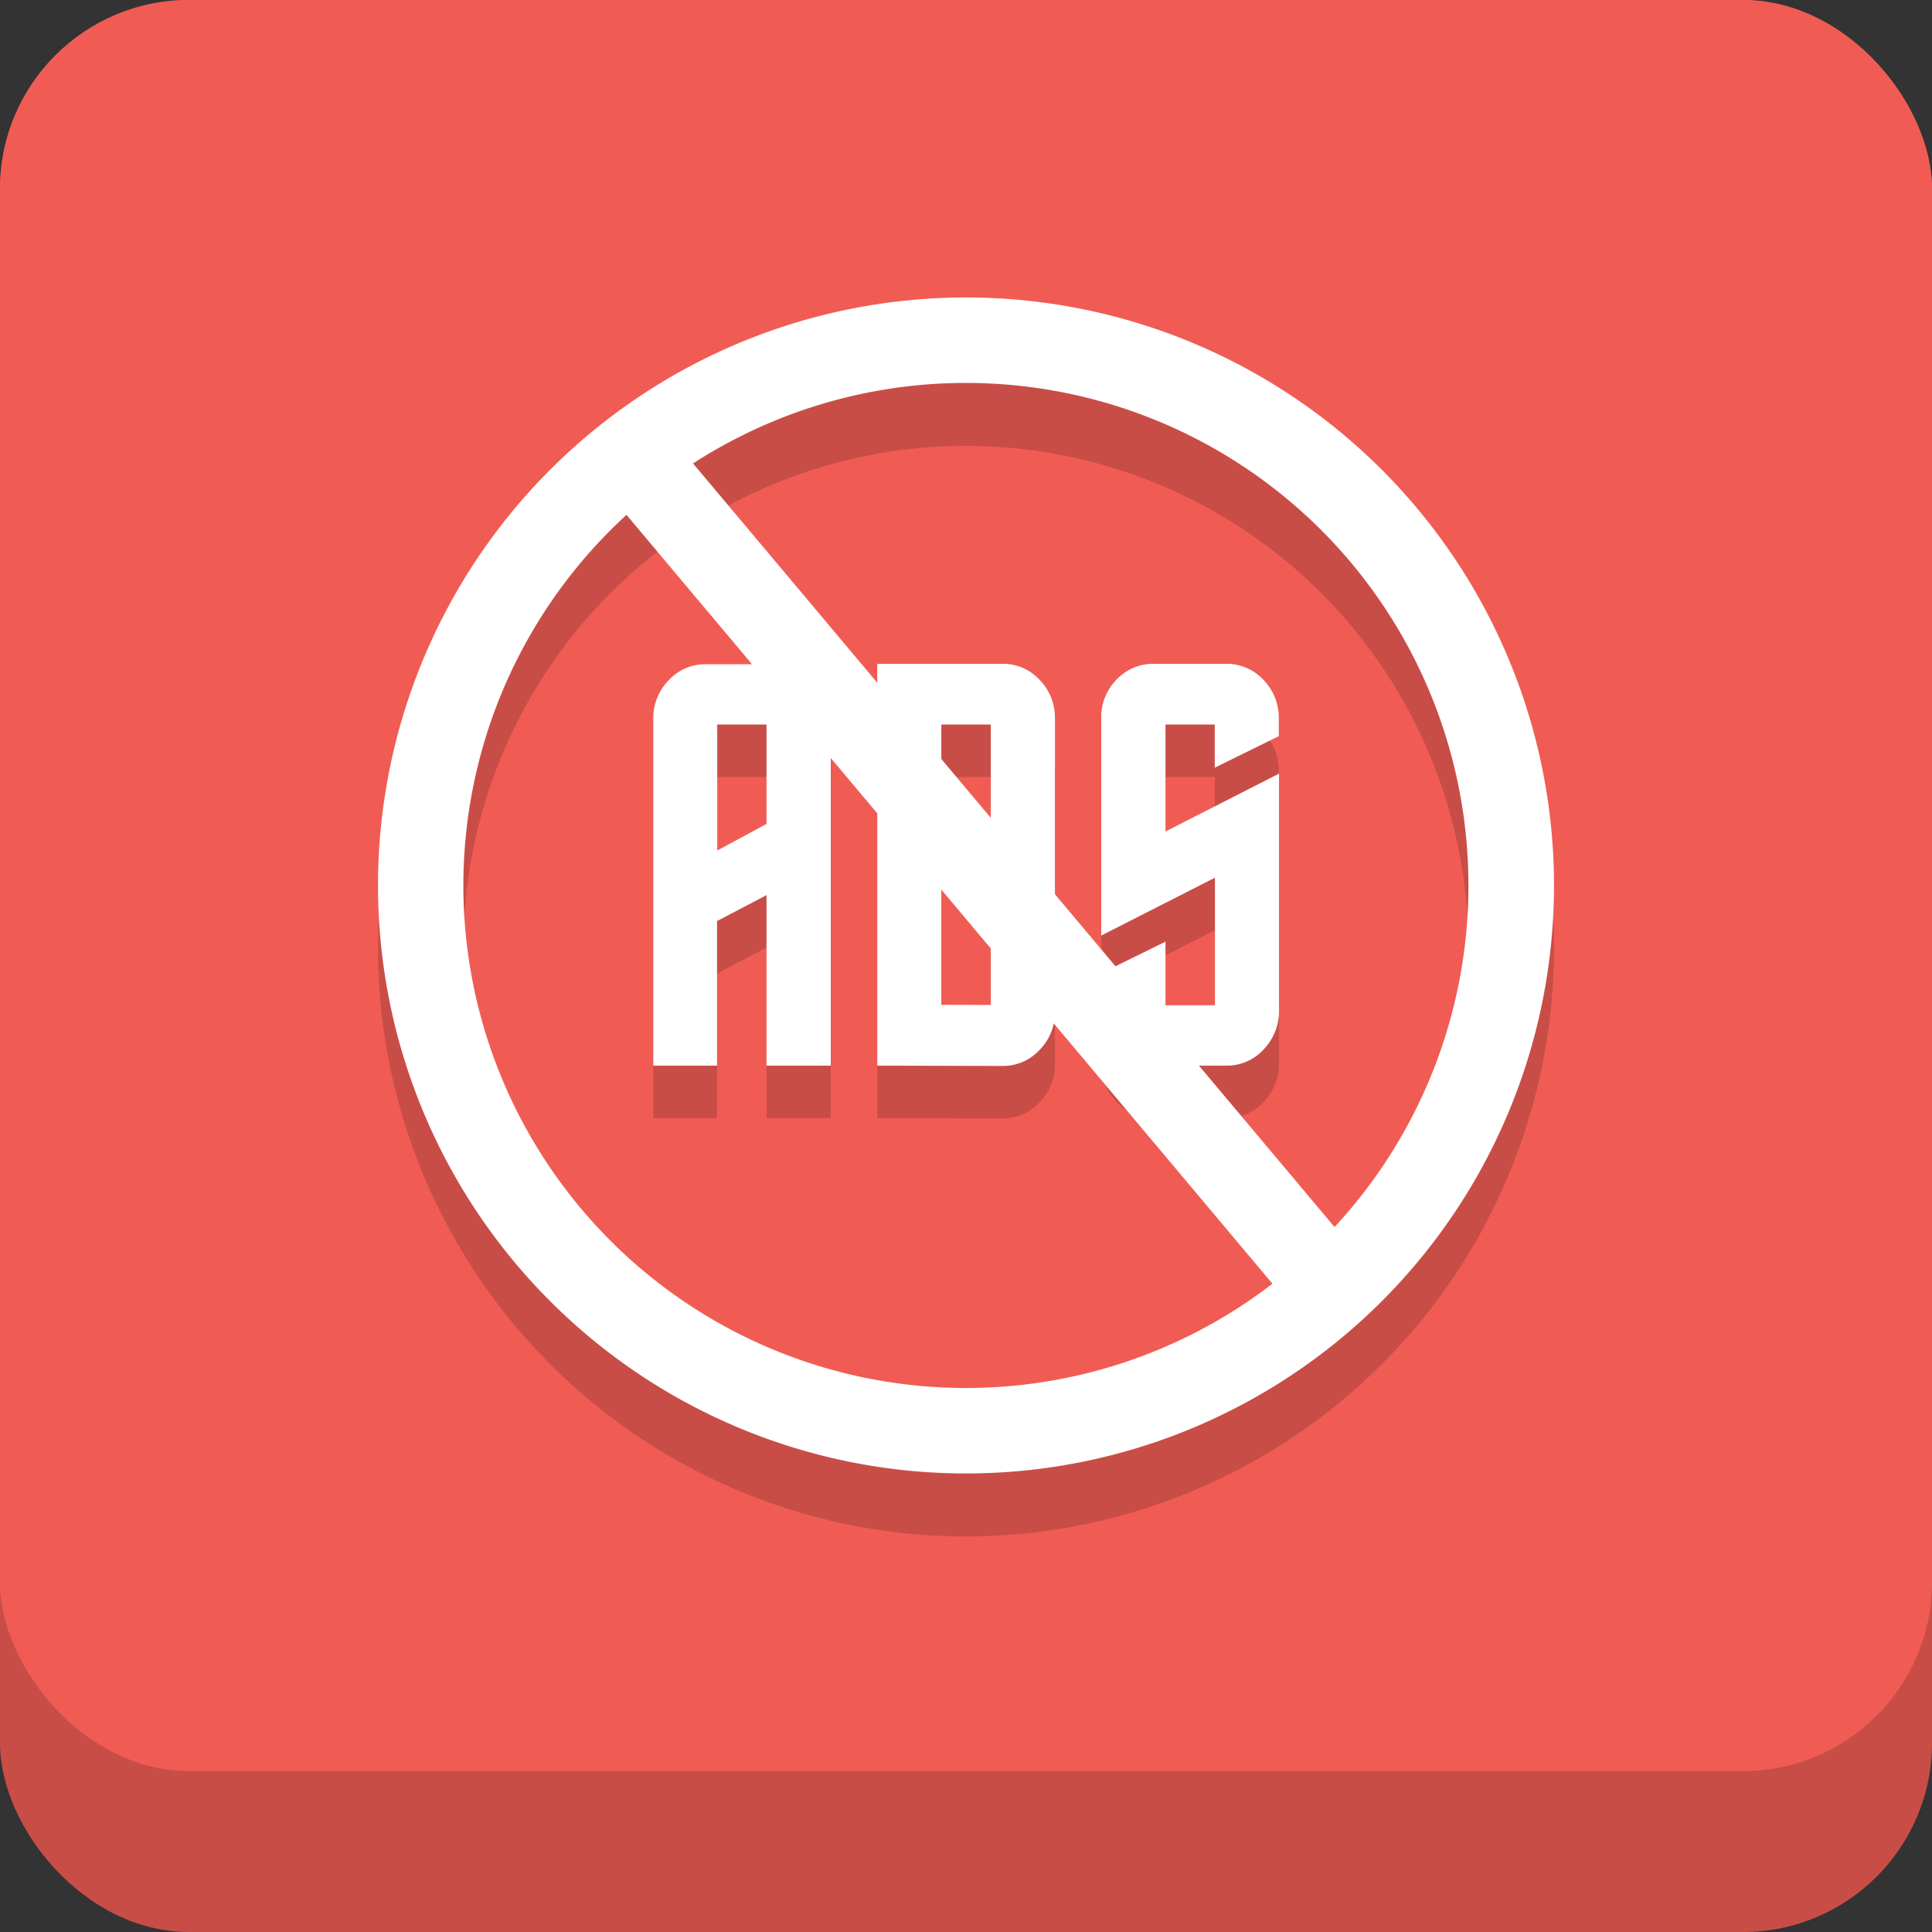 <svg xmlns="http://www.w3.org/2000/svg" viewBox="0 0 184 184"><rect x="0" y="0" width="184" height="184" fill="#333333" stroke="none"/><defs><style>.cls-1{fill:#c94d47;}.cls-2{fill:#f05c54;}.cls-3,.cls-4{fill:#fff;}.cls-4{stroke:#fff;stroke-miterlimit:10;stroke-width:8px;}</style></defs><g id="Слой_2" data-name="Слой 2"><g id="Menu"><rect class="cls-1" width="184" height="184" rx="18"/><rect class="cls-2" width="184" height="168.67" rx="18"/><path class="cls-1" d="M92,34.33a56,56,0,1,0,56,56A56,56,0,0,0,92,34.33Zm0,103.86a47.86,47.86,0,1,1,47.85-47.86A47.85,47.85,0,0,1,92,138.19Z"/><path class="cls-3" d="M92,28.33a56,56,0,1,0,56,56A56,56,0,0,0,92,28.33Zm0,103.86a47.86,47.86,0,1,1,47.85-47.86A47.85,47.85,0,0,1,92,132.19Z"/><path class="cls-1" d="M62.22,106.49v-33a5.13,5.13,0,0,1,1.47-3.71,4.72,4.72,0,0,1,3.52-1.52h6.92a4.73,4.73,0,0,1,3.52,1.52,5.13,5.13,0,0,1,1.47,3.71v33H73V90.25l-4.71,2.47v13.77ZM68.31,86,73,83.47V74H68.31Z"/><path class="cls-1" d="M83.55,106.49V68.22H95.46A4.73,4.73,0,0,1,99,69.74a5.13,5.13,0,0,1,1.47,3.71v27.81A5.11,5.11,0,0,1,99,105a4.73,4.73,0,0,1-3.52,1.52Zm10.81-5.78V74H89.65v26.7Z"/><path class="cls-1" d="M104.88,73.45a5.1,5.1,0,0,1,1.47-3.74,4.78,4.78,0,0,1,3.52-1.49h6.93a4.75,4.75,0,0,1,3.52,1.52,5.17,5.17,0,0,1,1.47,3.71v1.66l-6.1,3V74H111V84.19l10.81-5.51v22.58a5.21,5.21,0,0,1-1.47,3.69,4.73,4.73,0,0,1-3.52,1.54h-6.93a4.73,4.73,0,0,1-3.52-1.52,5.11,5.11,0,0,1-1.47-3.71V97.68l6.1-3v6.06h4.71V88.59L104.88,94.1Z"/><path class="cls-3" d="M62.22,101.49v-33a5.13,5.13,0,0,1,1.47-3.71,4.72,4.72,0,0,1,3.52-1.52h6.92a4.73,4.73,0,0,1,3.52,1.52,5.13,5.13,0,0,1,1.47,3.71v33H73V85.25l-4.71,2.47v13.77ZM68.31,81,73,78.47V69H68.31Z"/><path class="cls-3" d="M83.55,101.49V63.22H95.46A4.73,4.73,0,0,1,99,64.74a5.13,5.13,0,0,1,1.47,3.71V96.26A5.11,5.11,0,0,1,99,100a4.73,4.73,0,0,1-3.52,1.52Zm10.81-5.78V69H89.65v26.7Z"/><path class="cls-3" d="M104.88,68.45a5.1,5.1,0,0,1,1.47-3.74,4.78,4.78,0,0,1,3.52-1.49h6.93a4.75,4.75,0,0,1,3.52,1.52,5.17,5.17,0,0,1,1.47,3.71v1.66l-6.1,3V69H111V79.19l10.81-5.51V96.26a5.21,5.21,0,0,1-1.47,3.69,4.73,4.73,0,0,1-3.52,1.54h-6.93a4.73,4.73,0,0,1-3.52-1.52,5.11,5.11,0,0,1-1.47-3.71V92.68l6.1-3v6.06h4.71V83.59L104.88,89.1Z"/><line class="cls-4" x1="61.04" y1="44.45" x2="125.31" y2="120.95"/></g></g></svg>